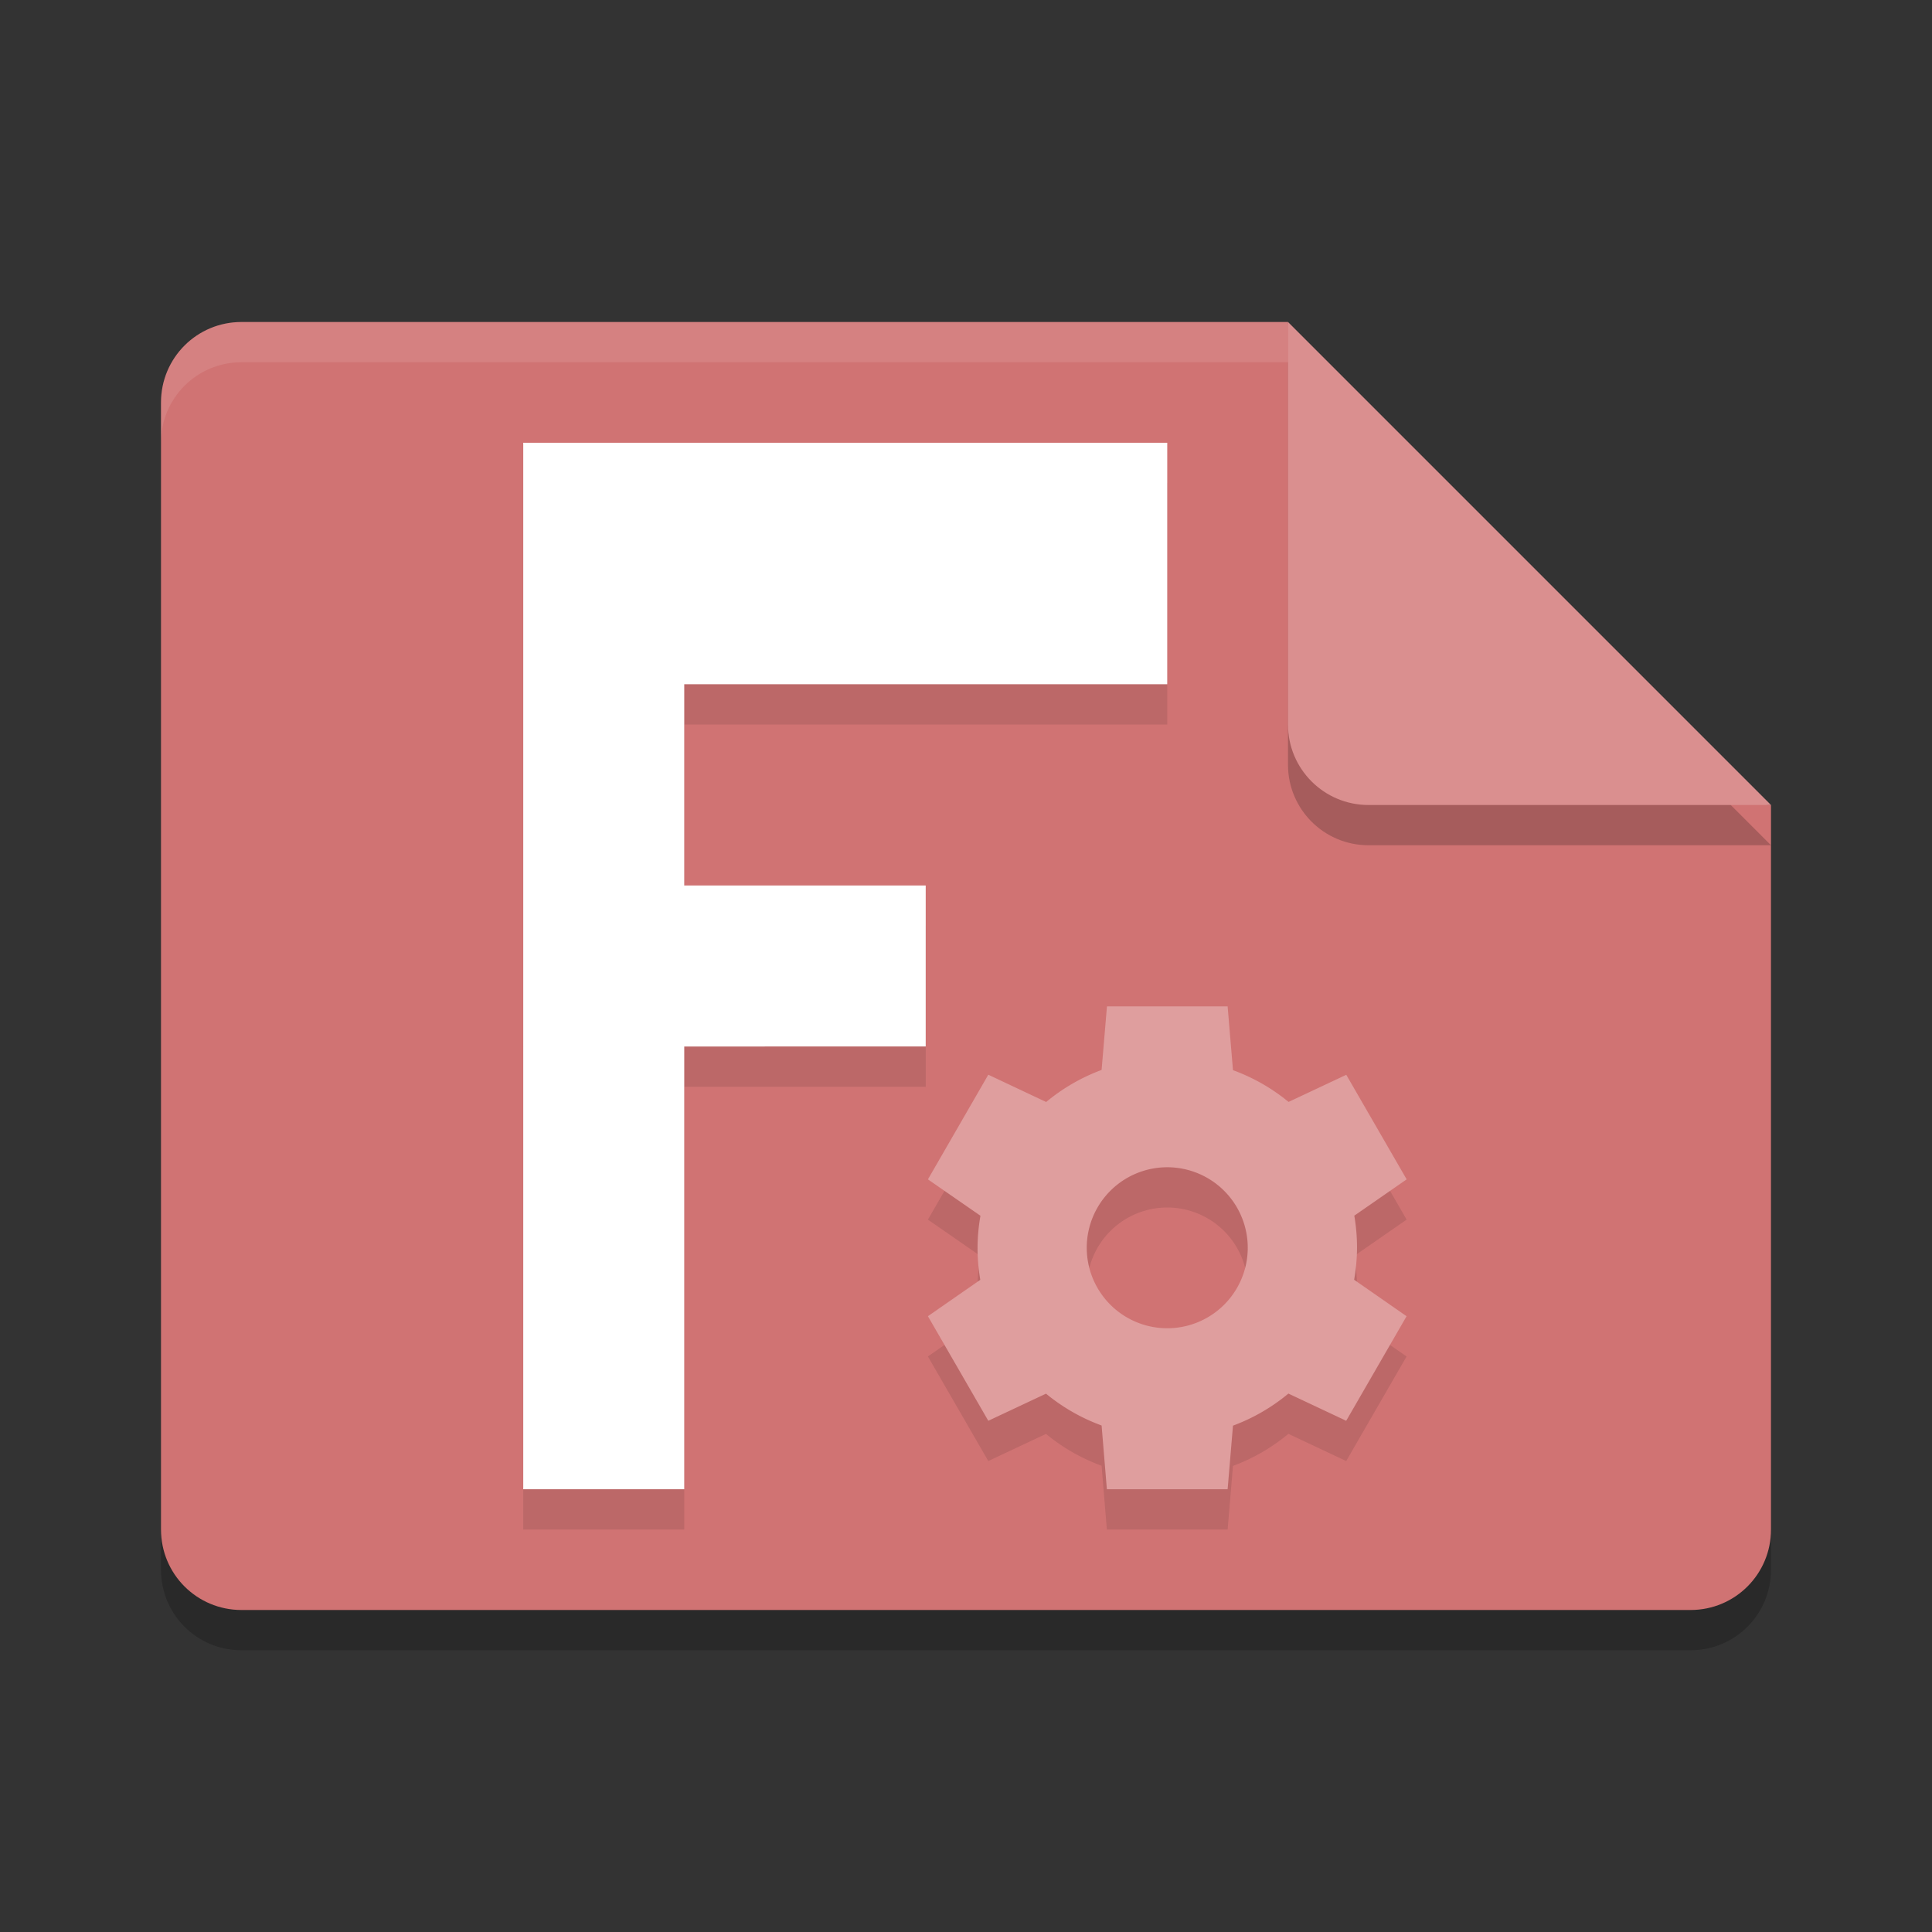 <?xml version="1.0" encoding="UTF-8" standalone="no"?>
<svg
   xmlns:dc="http://purl.org/dc/elements/1.1/"
   xmlns:cc="http://creativecommons.org/ns#"
   xmlns:rdf="http://www.w3.org/1999/02/22-rdf-syntax-ns#"
   xmlns:svg="http://www.w3.org/2000/svg"
   xmlns="http://www.w3.org/2000/svg"
   xmlns:sodipodi="http://sodipodi.sourceforge.net/DTD/sodipodi-0.dtd"
   xmlns:inkscape="http://www.inkscape.org/namespaces/inkscape"
   width="48"
   height="48"
   version="1"
   id="svg20"
   sodipodi:docname="application-x-extension-fcstd.svg"
   inkscape:version="0.92.5 (2060ec1f9f, 2020-04-08)">
  <rect width="100%" height="100%" fill="#333333" stroke="none"/>
  <defs
     id="defs24" />
  <sodipodi:namedview
     pagecolor="#ffffff"
     bordercolor="#d98c8c"
     borderopacity="1"
     objecttolerance="10"
     gridtolerance="10"
     guidetolerance="10"
     inkscape:pageopacity="0"
     inkscape:pageshadow="2"
     inkscape:window-width="783"
     inkscape:window-height="480"
     id="namedview22"
     showgrid="false"
     inkscape:zoom="4.9166667"
     inkscape:cx="24"
     inkscape:cy="24"
     inkscape:window-x="0"
     inkscape:window-y="28"
     inkscape:window-maximized="0"
     inkscape:current-layer="svg20" />
  <path
     style="opacity:0.2"
     d="m 44,39 c 0,1.108 -0.892,2 -2,2 H 6 C 4.892,41 4,40.108 4,39 V 11 C 4,9.892 4.892,9 6,9 h 26 l 1,11 11,1 z"
     id="path2" />
  <path
     style="fill:#d07373;fill-opacity:1"
     d="m 44,38 c 0,1.108 -0.892,2 -2,2 H 6 C 4.892,40 4,39.108 4,38 V 10 C 4,8.892 4.892,8 6,8 h 26 l 1,11 11,1 z"
     id="path4" />
  <path
     style="opacity:0.1"
     d="m 13,12 v 26 h 4 V 27 h 6 v -4 h -6 v -5 h 12 v -6 z m 14.502,14.004 -0.133,1.578 a 4.714,4.714 0 0 0 -1.377,0.797 l -1.438,-0.678 -1.5,2.6 1.305,0.904 A 4.714,4.714 0 0 0 24.287,32 a 4.714,4.714 0 0 0 0.068,0.797 l -1.301,0.904 1.5,2.598 1.434,-0.674 a 4.714,4.714 0 0 0 1.381,0.791 L 27.5,38 h 3 l 0.133,-1.58 a 4.714,4.714 0 0 0 1.377,-0.797 l 1.436,0.676 1.5,-2.598 -1.303,-0.906 A 4.714,4.714 0 0 0 33.715,32 4.714,4.714 0 0 0 33.646,31.203 l 1.301,-0.902 -1.5,-2.598 -1.434,0.674 a 4.714,4.714 0 0 0 -1.381,-0.789 L 30.5,26.004 Z M 29,30 a 2,2 0 0 1 2,2 2,2 0 0 1 -2,2 2,2 0 0 1 -2,-2 2,2 0 0 1 2,-2 z"
     id="path6" />
  <path
     style="opacity:0.1;fill:#ffffff"
     d="M 6,8 C 4.892,8 4,8.892 4,10 v 1 C 4,9.892 4.892,9 6,9 H 32 V 8 Z"
     id="path8" />
  <path
     style="opacity:0.2"
     d="M 44,21 H 34 c -1.105,0 -2,-0.895 -2,-2 V 9 Z"
     id="path10" />
  <path
     style="fill:#da8f8f;fill-opacity:1"
     d="M 44,20 H 34 c -1.105,0 -2,-0.895 -2,-2 V 8 Z"
     id="path12" />
  <path
     style="fill:#e9bcbc"
     d="m 19.501,25 -0.002,0.004 h 0.002 z"
     id="path14" />
  <path
     style="fill:#ffffff;fill-opacity:1"
     d="m 13,11 h 16 v 6 H 17 V 22 h 5.999 v 4 H 17 v 11 h -4 z"
     id="path16" />
  <path
     style="fill:#df9e9e;fill-opacity:1"
     d="m 27.502,25.004 -0.133,1.578 a 4.714,4.714 0 0 0 -1.377,0.797 l -1.438,-0.678 -1.5,2.6 1.305,0.904 a 4.714,4.714 0 0 0 -0.072,0.795 4.714,4.714 0 0 0 0.068,0.797 l -1.301,0.904 1.5,2.598 1.434,-0.674 a 4.714,4.714 0 0 0 1.381,0.791 l 0.131,1.584 h 3 l 0.133,-1.58 a 4.714,4.714 0 0 0 1.377,-0.797 l 1.436,0.676 1.5,-2.598 -1.303,-0.906 a 4.714,4.714 0 0 0 0.072,-0.795 4.714,4.714 0 0 0 -0.068,-0.797 l 1.301,-0.902 -1.5,-2.598 -1.434,0.674 A 4.714,4.714 0 0 0 30.633,26.588 l -0.133,-1.584 z m 1.498,3.996 a 2,2 0 0 1 2,2 2,2 0 0 1 -2,2 2,2 0 0 1 -2,-2 2,2 0 0 1 2,-2 z"
     id="path18" />
</svg>
